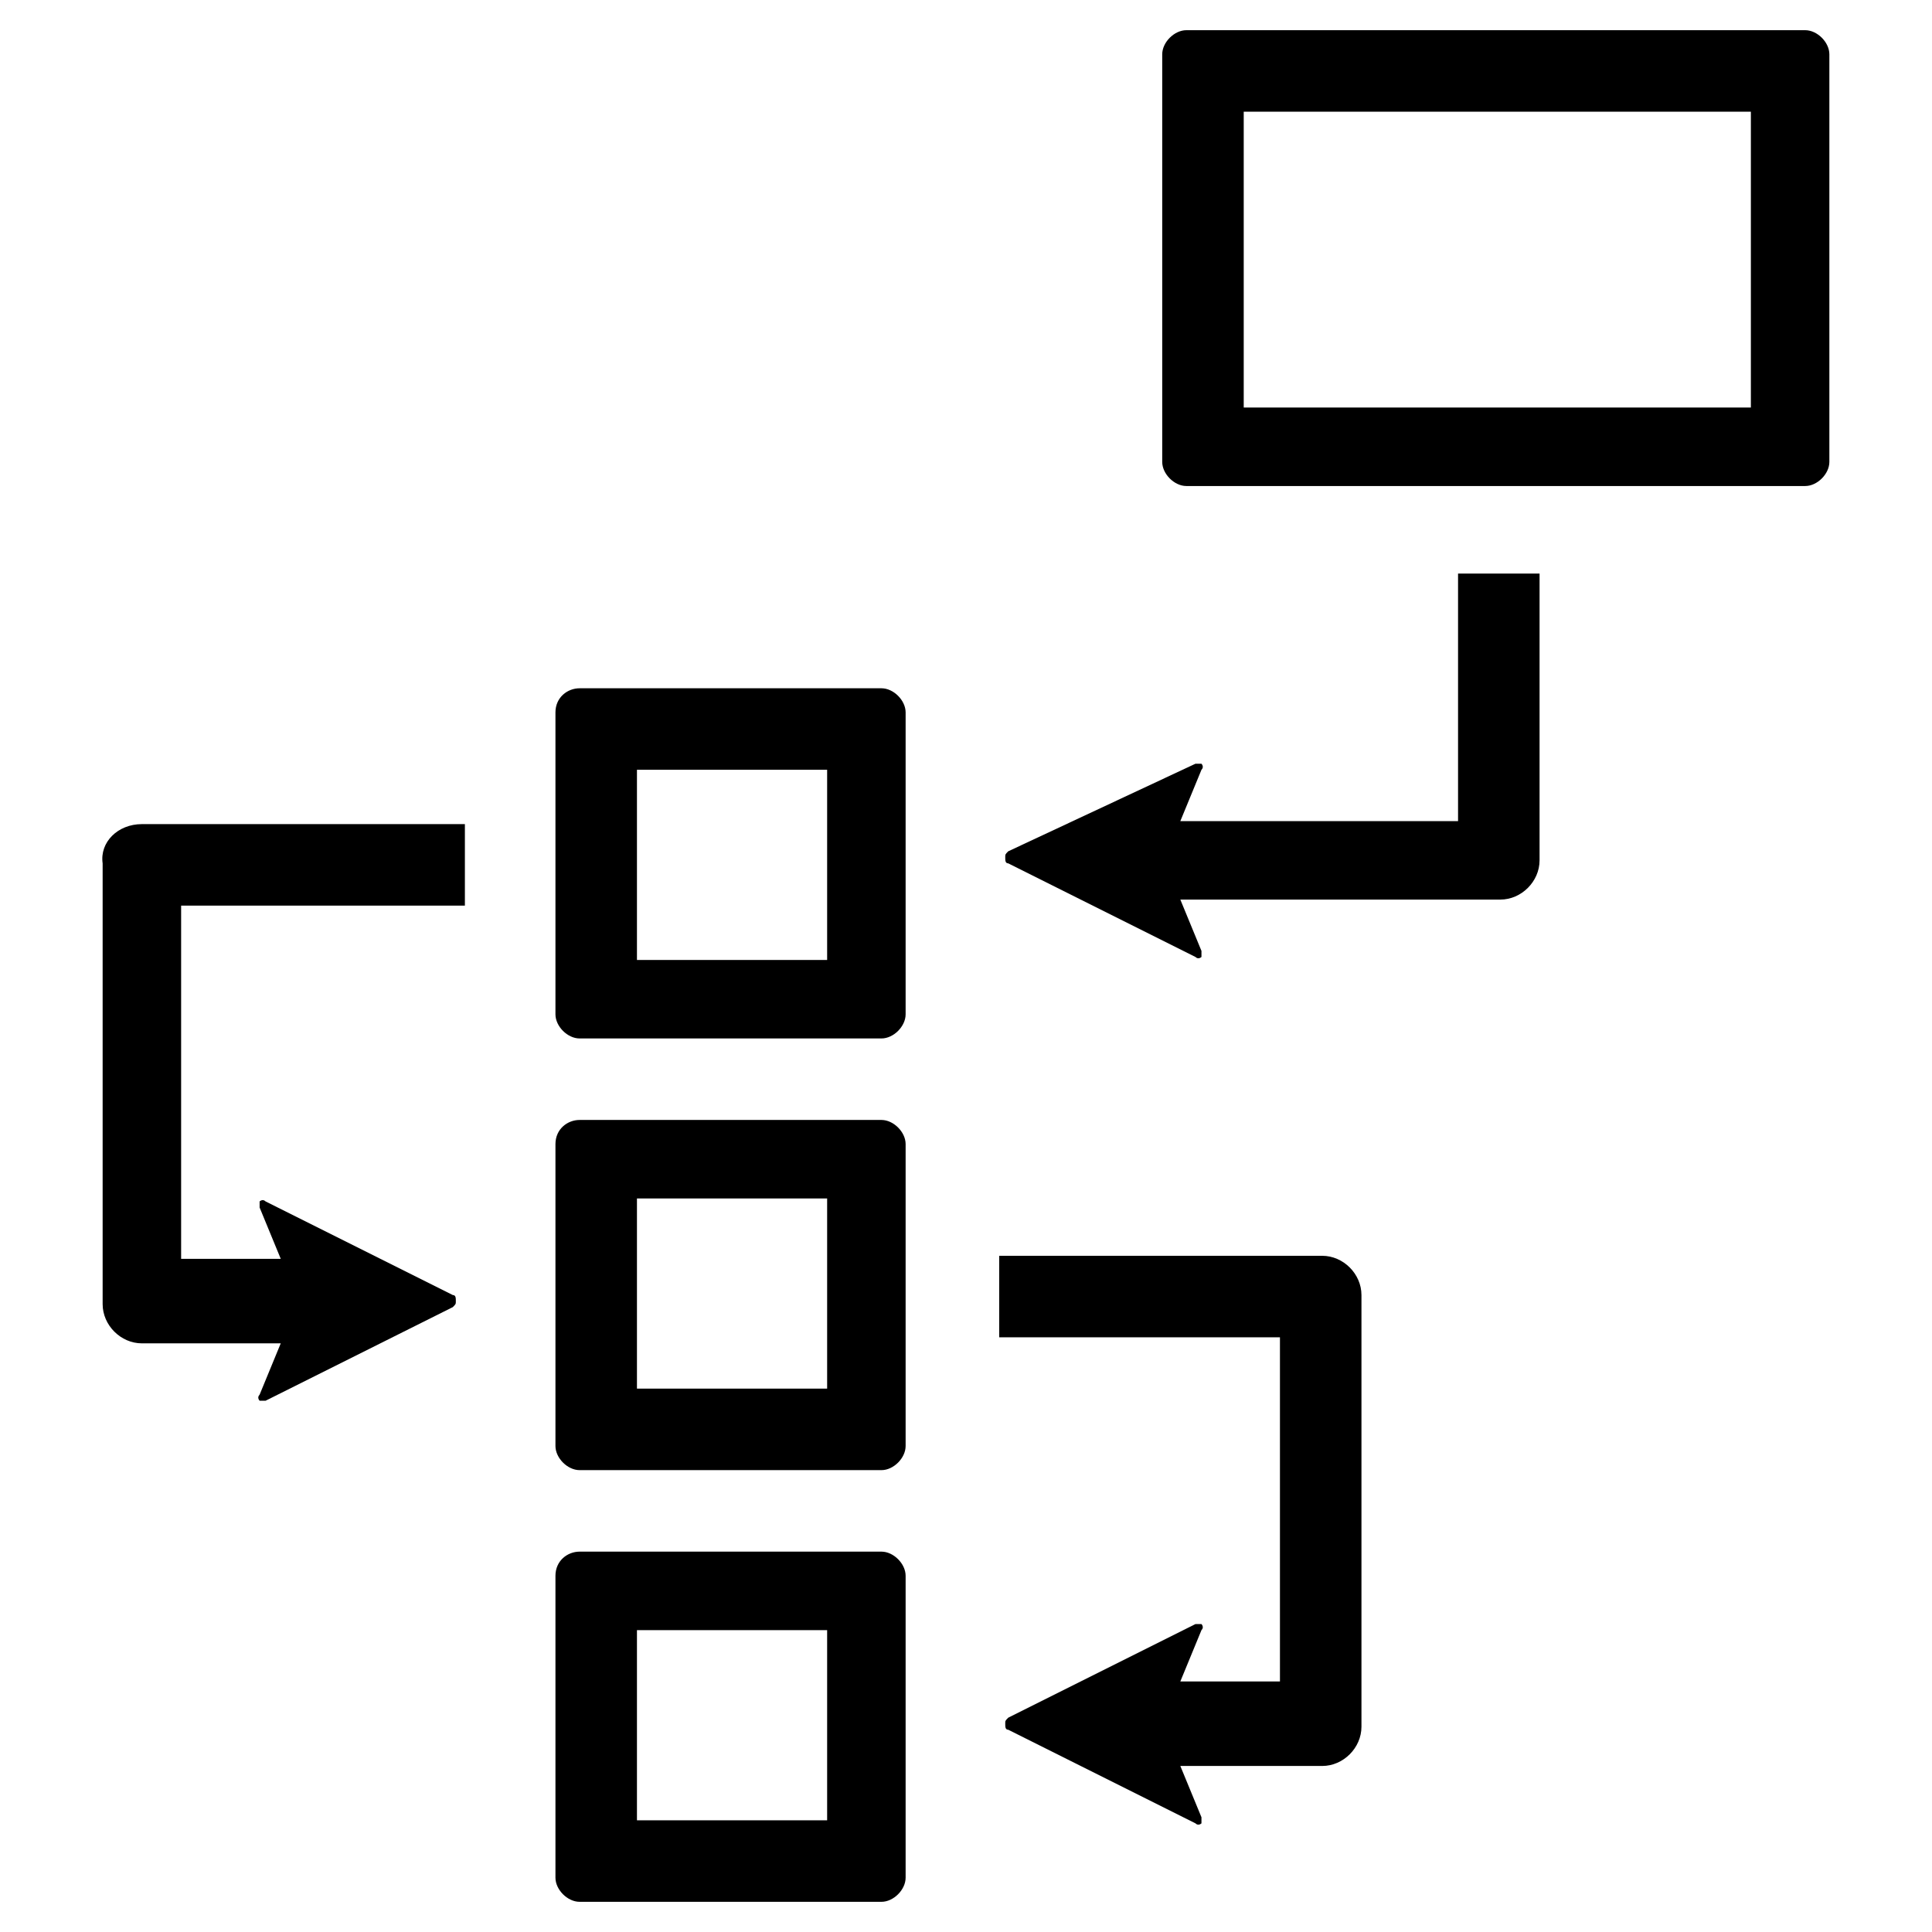 <?xml version="1.0" encoding="utf-8"?>
<!-- Generator: Adobe Illustrator 23.0.1, SVG Export Plug-In . SVG Version: 6.00 Build 0)  -->
<svg version="1.1" id="Layer_1" xmlns="http://www.w3.org/2000/svg" xmlns:xlink="http://www.w3.org/1999/xlink" x="0px" y="0px"
	 viewBox="0 0 64 64" style="enable-background:new 0 0 64 64;" xml:space="preserve">
<g>
	<path d="M4.7,27.3h10.7v2.7H6v11.7h3.3l-0.7-1.7c0-0.1,0-0.1,0-0.2c0,0,0.1-0.1,0.2,0l6.2,3.1c0.1,0,0.1,0.1,0.1,0.2
		c0,0.1,0,0.1-0.1,0.2l-6.2,3.1c-0.1,0-0.1,0-0.2,0c0,0-0.1-0.1,0-0.2l0.7-1.7H4.7c-0.7,0-1.3-0.6-1.3-1.3V28.6
		C3.3,27.9,3.9,27.3,4.7,27.3z"/>
	<path d="M33.1,44.3v-2.7h10.7c0.7,0,1.3,0.6,1.3,1.3v14.3c0,0.7-0.6,1.3-1.3,1.3h-4.7l0.7,1.7c0,0.1,0,0.1,0,0.2c0,0-0.1,0.1-0.2,0
		l-6.2-3.1c-0.1,0-0.1-0.1-0.1-0.2s0-0.1,0.1-0.2l6.2-3.1c0.1,0,0.1,0,0.2,0c0,0,0.1,0.1,0,0.2l-0.7,1.7h3.3V44.3H33.1z"/>
	<path d="M18.4,23.6v10c0,0.4,0.4,0.8,0.8,0.8h10c0.4,0,0.8-0.4,0.8-0.8v-10c0-0.4-0.4-0.8-0.8-0.8h-10
		C18.8,22.8,18.4,23.1,18.4,23.6z M21.1,25.5h6.3v6.3h-6.3V25.5z"/>
	<path d="M18.4,37.9v10c0,0.4,0.4,0.8,0.8,0.8h10c0.4,0,0.8-0.4,0.8-0.8v-10c0-0.4-0.4-0.8-0.8-0.8h-10
		C18.8,37.1,18.4,37.4,18.4,37.9z M21.1,39.7h6.3V46h-6.3V39.7z"/>
	<path d="M18.4,52.2v10c0,0.4,0.4,0.8,0.8,0.8h10c0.4,0,0.8-0.4,0.8-0.8v-10c0-0.4-0.4-0.8-0.8-0.8h-10
		C18.8,51.4,18.4,51.7,18.4,52.2z M21.1,54h6.3v6.3h-6.3V54z"/>
	<path d="M38.5,1.8v13.5c0,0.4,0.4,0.8,0.8,0.8h20.5c0.4,0,0.8-0.4,0.8-0.8V1.8c0-0.4-0.4-0.8-0.8-0.8H39.3
		C38.9,1,38.5,1.4,38.5,1.8z M41.2,3.7H58v9.8H41.2V3.7z"/>
	<path d="M39.6,25.3c0.1,0,0.1,0,0.2,0c0,0,0.1,0.1,0,0.2l-0.7,1.7h9.2v-8.2h2.7v9.5c0,0.7-0.6,1.3-1.3,1.3H39.1l0.7,1.7
		c0,0.1,0,0.1,0,0.2c0,0-0.1,0.1-0.2,0l-6.2-3.1c-0.1,0-0.1-0.1-0.1-0.2s0-0.1,0.1-0.2L39.6,25.3z"/>
</g>
</svg>
